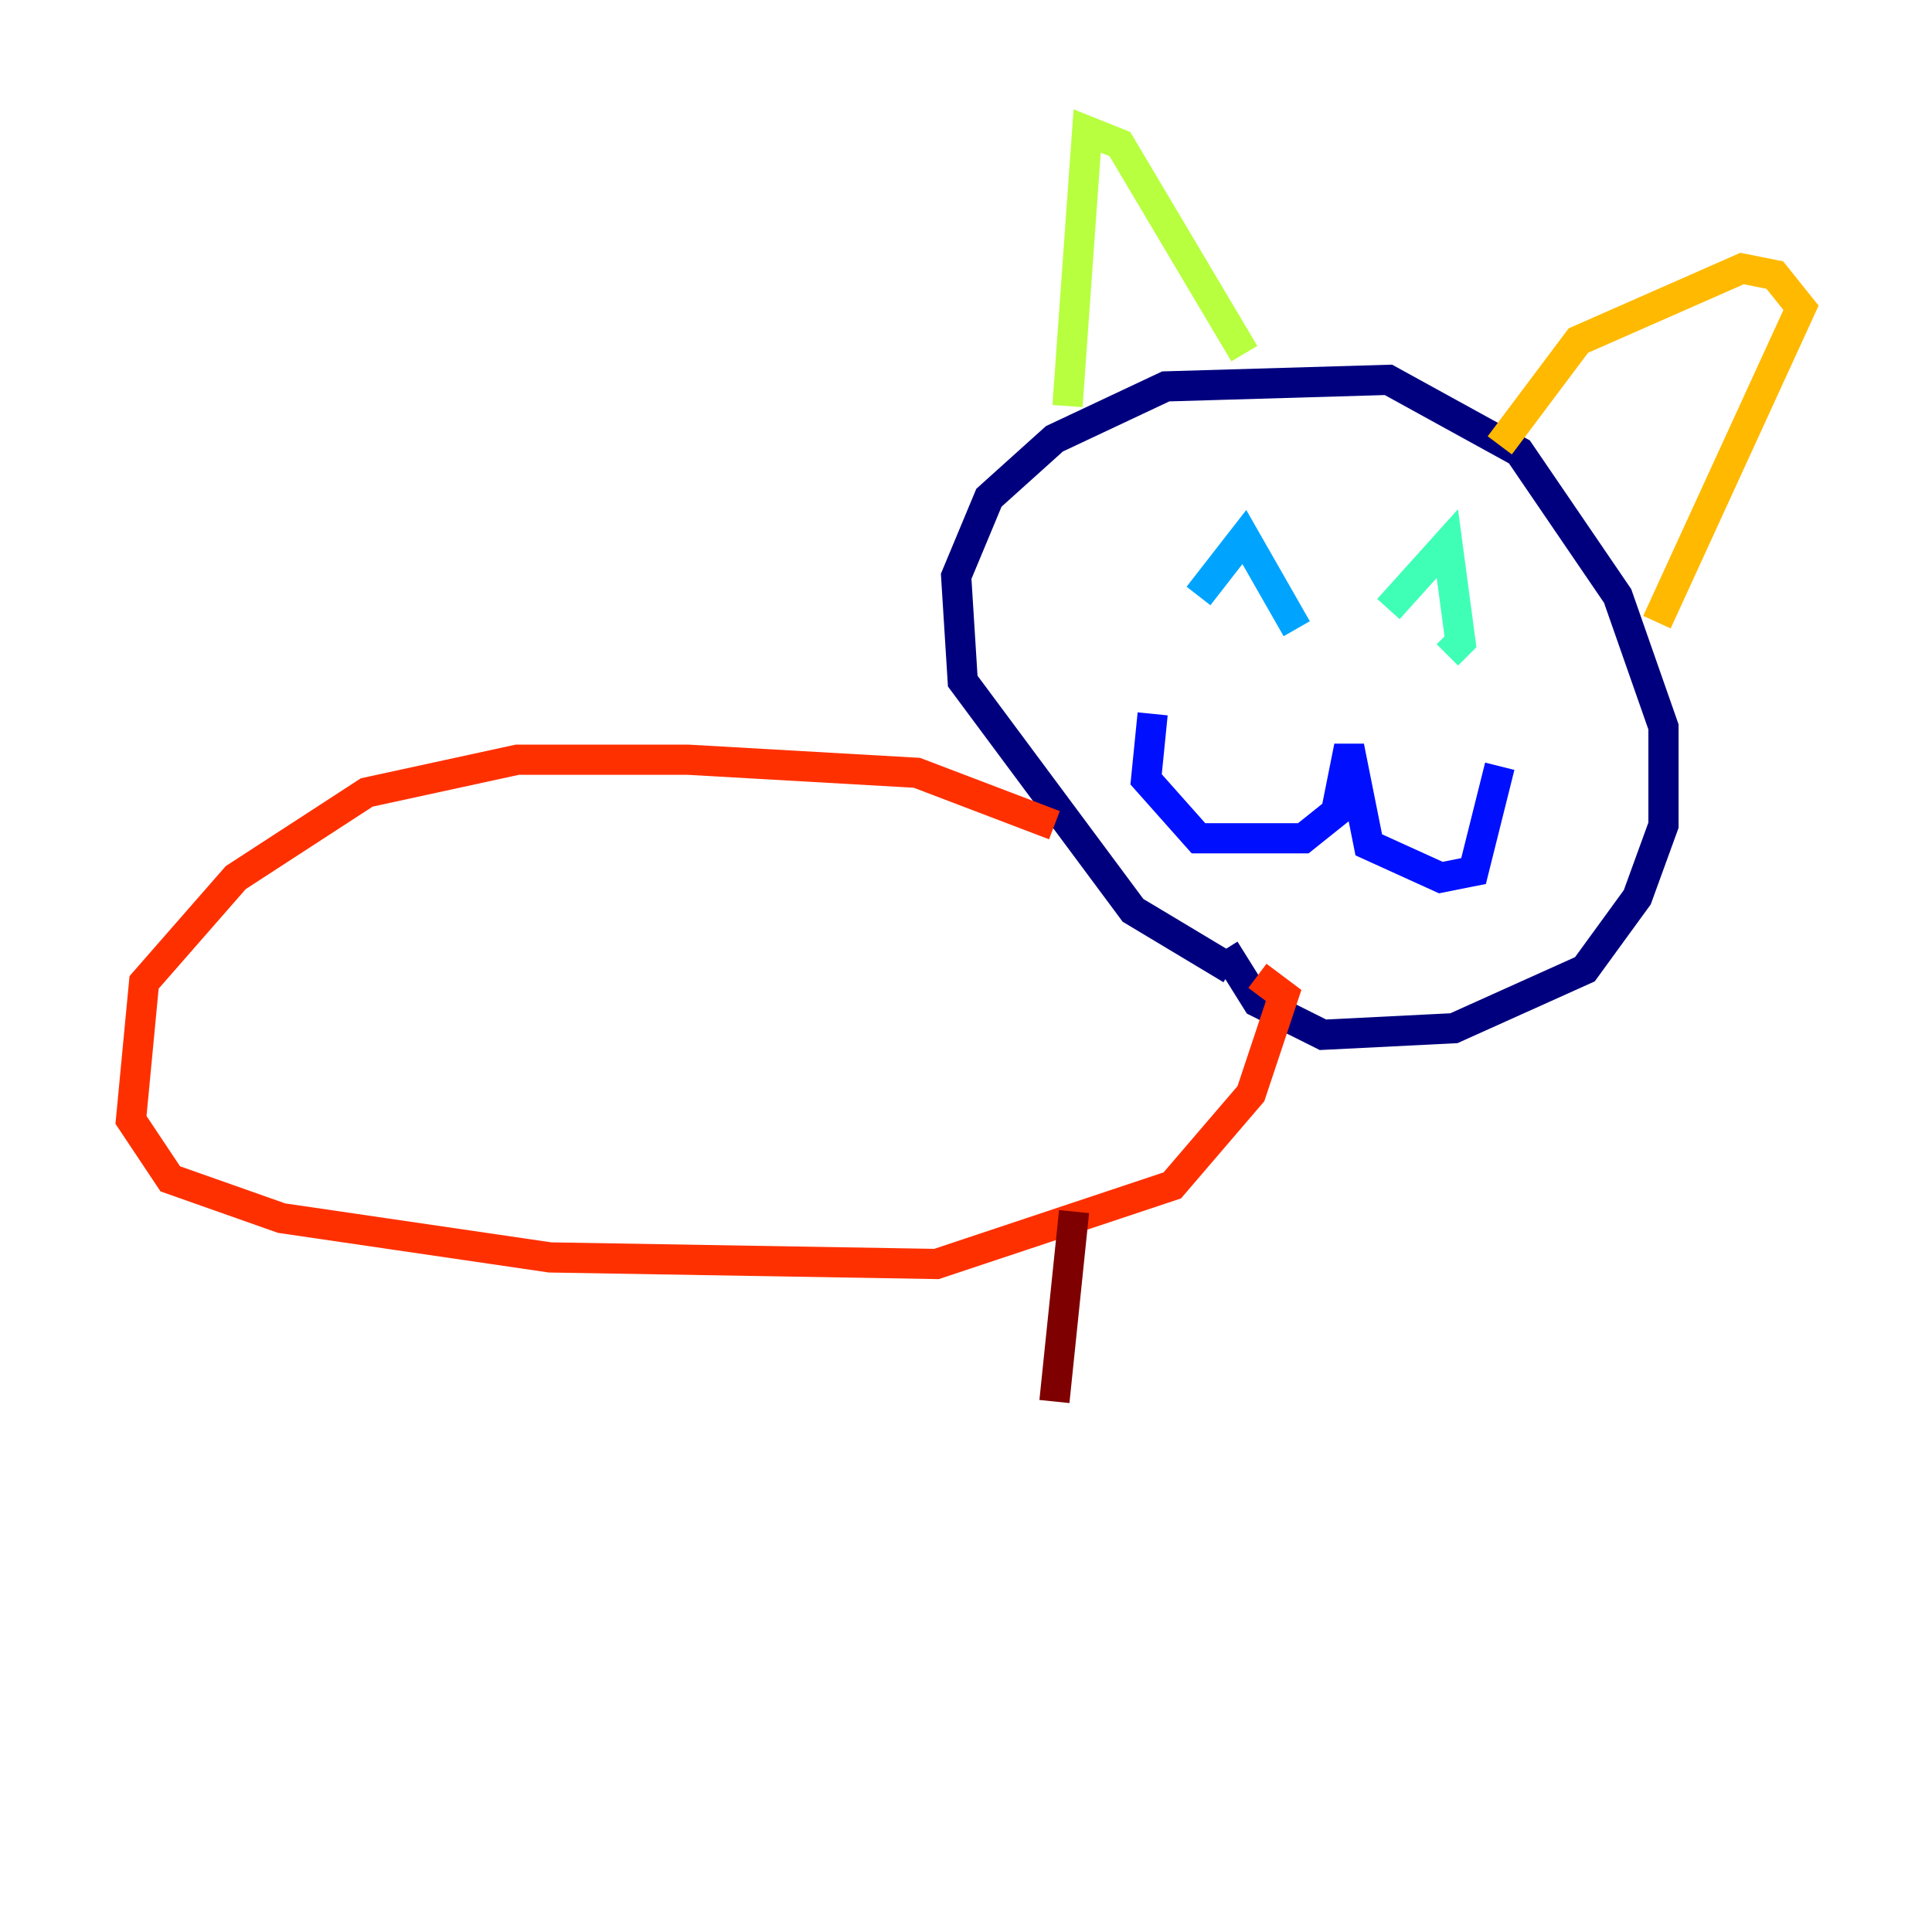 <?xml version="1.0" encoding="utf-8" ?>
<svg baseProfile="tiny" height="128" version="1.2" viewBox="0,0,128,128" width="128" xmlns="http://www.w3.org/2000/svg" xmlns:ev="http://www.w3.org/2001/xml-events" xmlns:xlink="http://www.w3.org/1999/xlink"><defs /><polyline fill="none" points="81.573,64.217 75.064,60.312 63.783,45.125 63.349,38.183 65.519,32.976 69.858,29.071 77.234,25.6 91.986,25.166 100.664,29.939 107.173,39.485 110.21,48.163 110.21,54.671 108.475,59.444 105.003,64.217 96.325,68.122 87.647,68.556 83.308,66.386 81.139,62.915" stroke="#00007f" stroke-width="2" /><polyline fill="none" points="76.366,47.295 75.932,51.634 79.403,55.539 86.346,55.539 88.515,53.803 89.383,49.464 90.685,55.973 95.458,58.142 97.627,57.709 99.363,50.766" stroke="#0010ff" stroke-width="2" /><polyline fill="none" points="79.403,39.485 82.441,35.58 85.912,41.654" stroke="#00a4ff" stroke-width="2" /><polyline fill="none" points="91.986,40.352 95.891,36.014 96.759,42.522 95.891,43.39" stroke="#3fffb7" stroke-width="2" /><polyline fill="none" points="70.725,26.902 72.027,8.678 74.197,9.546 82.441,23.43" stroke="#b7ff3f" stroke-width="2" /><polyline fill="none" points="99.363,29.505 104.57,22.563 115.417,17.79 117.586,18.224 119.322,20.393 109.776,41.22" stroke="#ffb900" stroke-width="2" /><polyline fill="none" points="69.858,54.671 60.746,51.2 45.559,50.332 34.278,50.332 24.298,52.502 15.62,58.142 9.546,65.085 8.678,74.197 11.281,78.102 18.658,80.705 36.447,83.308 62.047,83.742 77.668,78.536 82.875,72.461 85.044,65.953 83.308,64.651" stroke="#ff3000" stroke-width="2" /><polyline fill="none" points="71.159,80.271 69.858,92.854" stroke="#7f0000" stroke-width="2" /></svg>